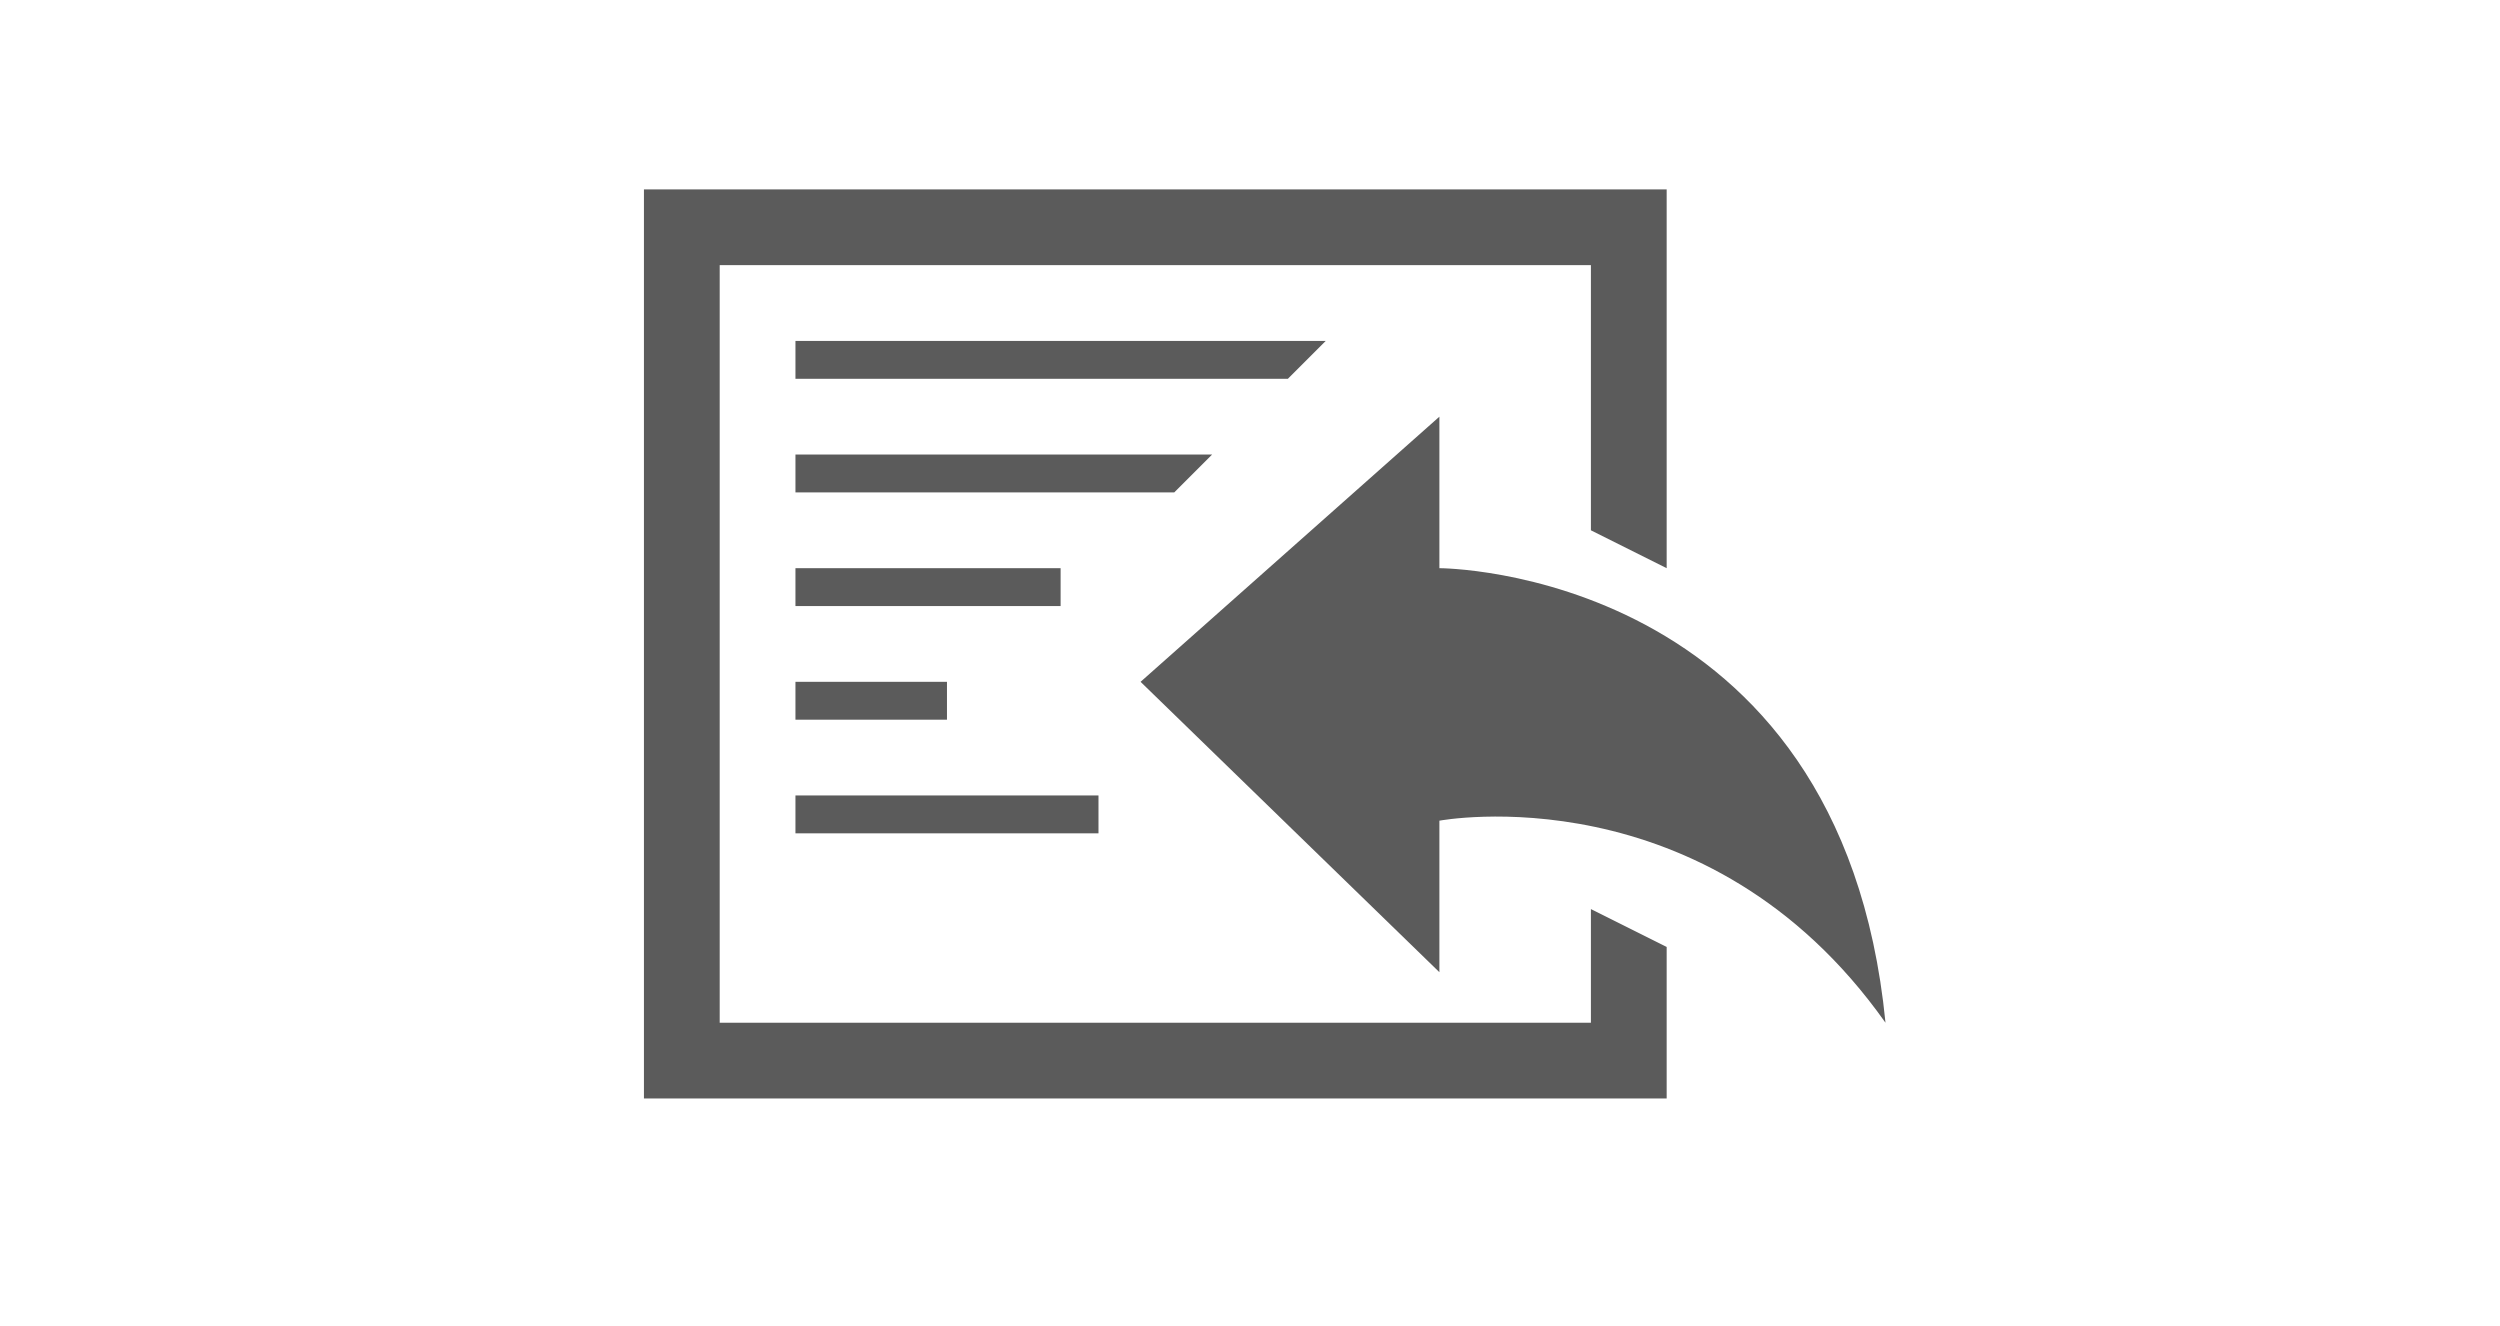 <?xml version="1.0" encoding="utf-8"?>
<!-- Generator: Adobe Illustrator 14.0.0, SVG Export Plug-In . SVG Version: 6.00 Build 43363)  -->
<!DOCTYPE svg PUBLIC "-//W3C//DTD SVG 1.1//EN" "http://www.w3.org/Graphics/SVG/1.1/DTD/svg11.dtd">
<svg version="1.1" id="Layer_1" xmlns="http://www.w3.org/2000/svg" xmlns:xlink="http://www.w3.org/1999/xlink" x="0px" y="0px"
	 width="66px" height="35px" viewBox="0 0 66 35" enable-background="new 0 0 66 35" xml:space="preserve">
<g>
	<polygon fill="#5B5B5B" points="42,27 19,27 19,7 42,7 42,14 44,15 44,5 17,5 17,29 44,29 44,25 42,24 	"/>
	<polygon fill="#5B5B5B" points="35,9 21,9 21,10 34,10 	"/>
	<rect x="21" y="15" fill="#5B5B5B" width="7" height="1"/>
	<rect x="21" y="18" fill="#5B5B5B" width="4" height="1"/>
	<rect x="21" y="21" fill="#5B5B5B" width="8" height="1"/>
	<polygon fill="#5B5B5B" points="32,12 21,12 21,13 31,13 	"/>
	<path fill="#5B5B5B" d="M38,15v-4l-7.889,7L38,25.666v-4c0,0,7.066-1.332,11.777,5.334C48.6,15,38,15,38,15z"/>
</g>
</svg>
